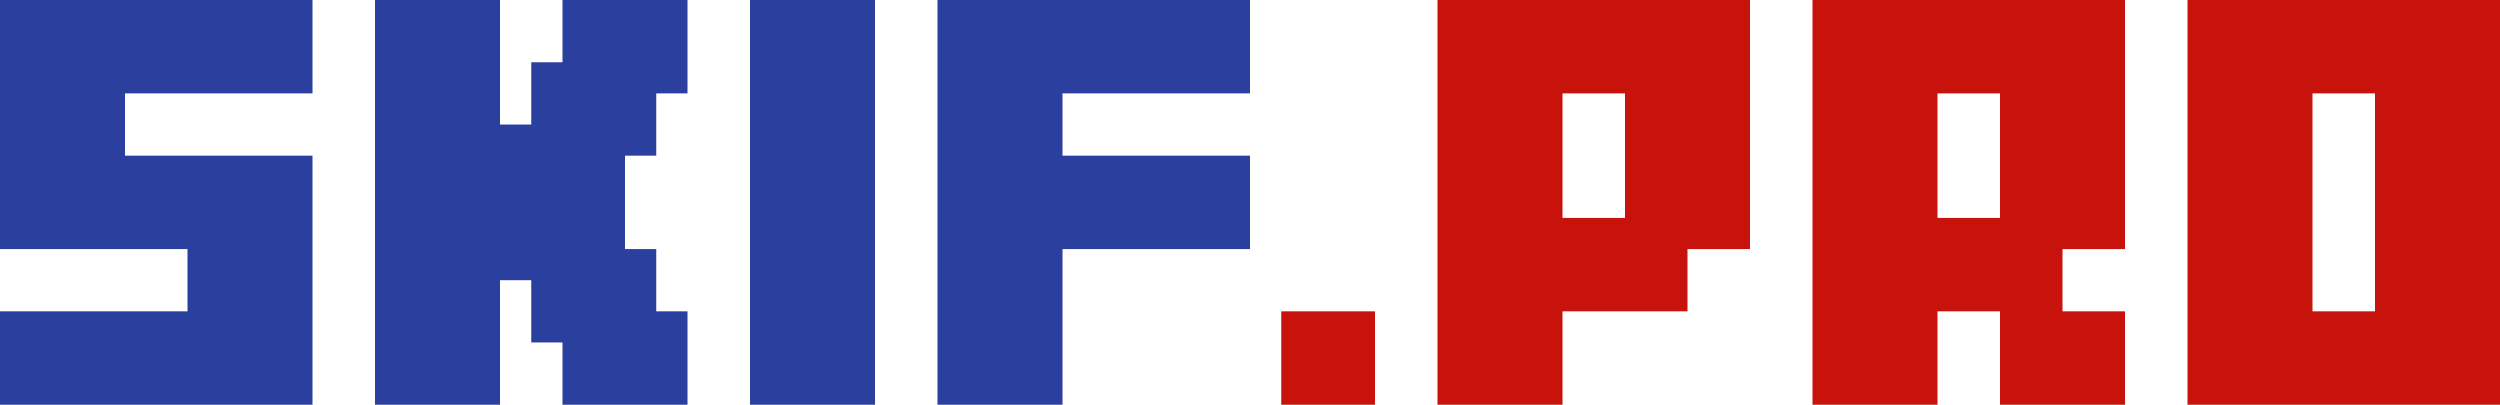 <svg width="210" height="34" viewBox="0 0 210 34" fill="none" xmlns="http://www.w3.org/2000/svg">
<path d="M0 20.923H15.75V26.154H0V34H26.25V13.077H10.5V7.846H26.25V0H0V20.923Z" fill="#2B409E"/>
<path d="M73.5 0H63V34H73.5V0Z" fill="#2B409E"/>
<path d="M47.25 5.231H44.625V10.461H42V0H31.5V34H42V23.538H44.625V28.769H47.25V34H57.75V26.154H55.125V20.923H52.5V13.077H55.125V7.846H57.75V0H47.25V5.231Z" fill="#2B409E"/>
<path d="M105 7.846V0H78.75V34H89.25V20.923H105V13.077H89.25V7.846H105Z" fill="#2B409E"/>
<path d="M120.75 34H131.25V26.154H141.75V20.923H147V0H120.75V34ZM136.5 18.308H131.25V7.846H136.5V18.308Z" fill="#C7130C"/>
<path d="M183.75 0V34H210V0H183.75ZM199.5 26.154H194.25V7.846H199.5V26.154Z" fill="#C7130C"/>
<path d="M152.25 34H162.75V26.154H168V34H178.5V26.154H173.25V20.923H178.5V0H152.25V34ZM168 18.308H162.75V7.846H168V18.308Z" fill="#C7130C"/>
<path d="M115.5 26.154H107.625V34H115.5V26.154Z" fill="#C7130C"/>
</svg>

